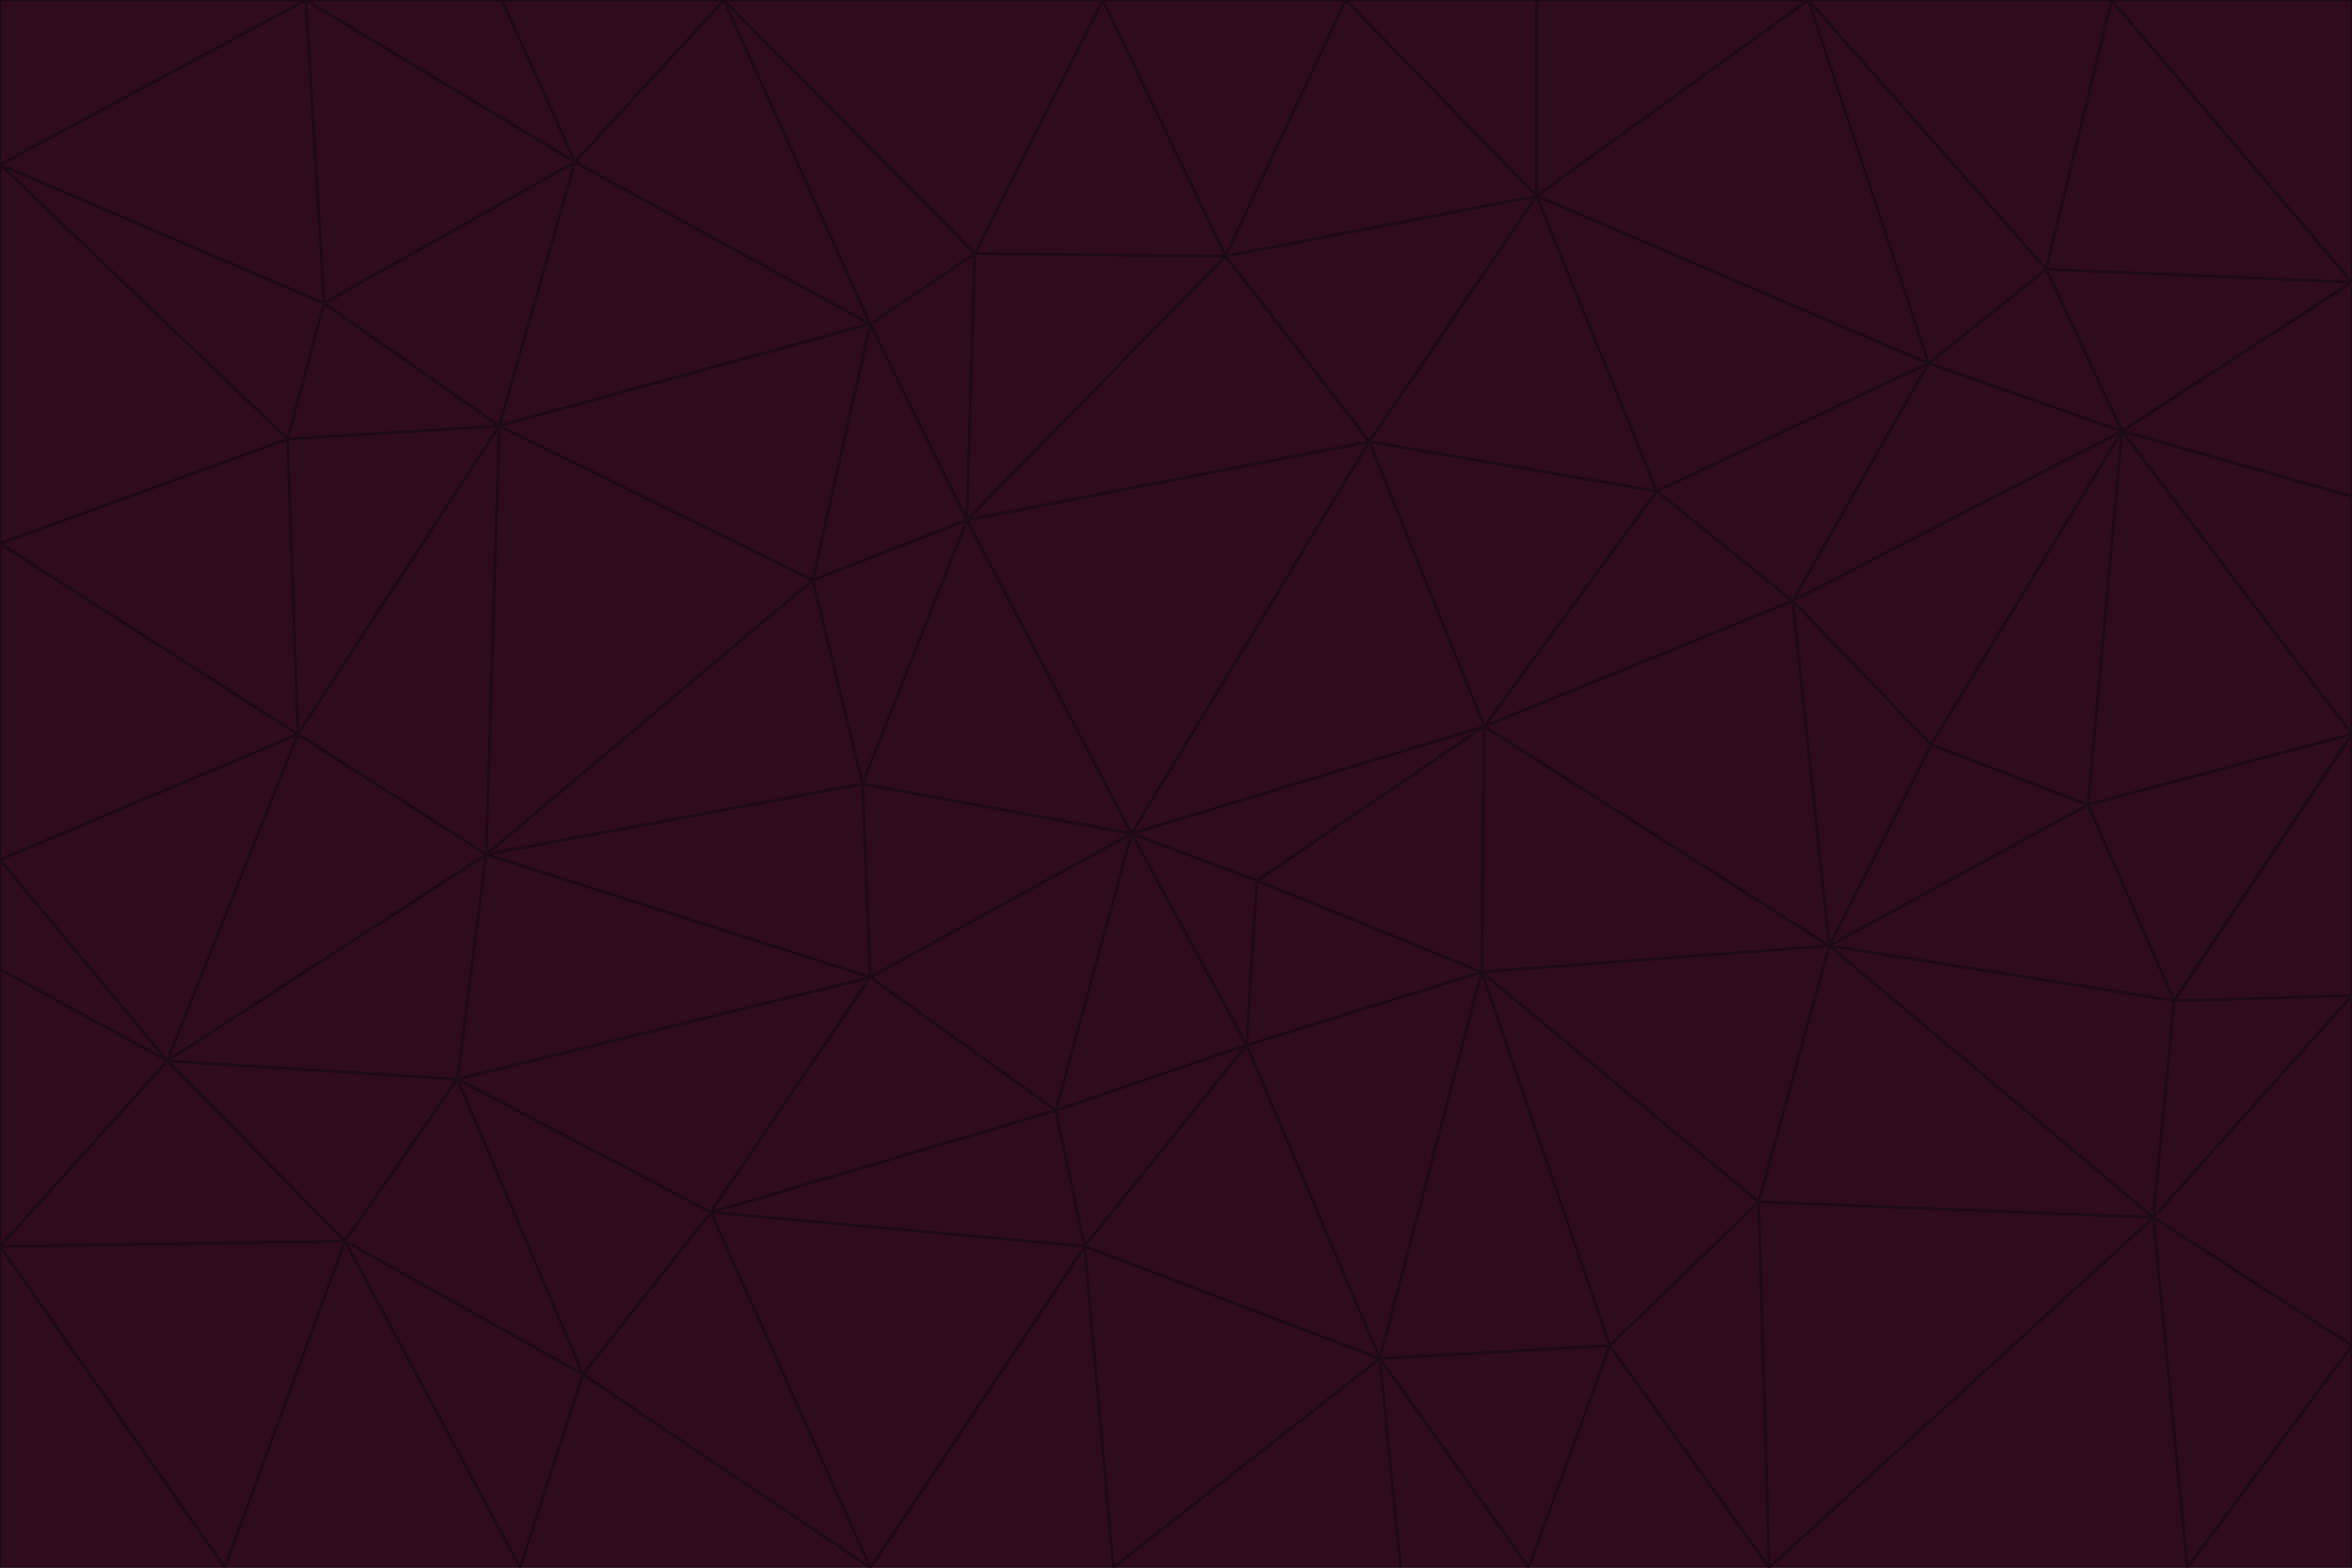<svg id="visual" viewBox="0 0 900 600" width="900" height="600" xmlns="http://www.w3.org/2000/svg" xmlns:xlink="http://www.w3.org/1999/xlink" version="1.1"><g stroke-width="1" stroke-linejoin="bevel"><path d="M433 319L477 400L481 337Z" fill="#2e0b1f" stroke="#1e0a17"></path><path d="M433 319L404 425L477 400Z" fill="#2e0b1f" stroke="#1e0a17"></path><path d="M433 319L333 374L404 425Z" fill="#2e0b1f" stroke="#1e0a17"></path><path d="M272 464L415 477L404 425Z" fill="#2e0b1f" stroke="#1e0a17"></path><path d="M404 425L415 477L477 400Z" fill="#2e0b1f" stroke="#1e0a17"></path><path d="M528 520L567 372L477 400Z" fill="#2e0b1f" stroke="#1e0a17"></path><path d="M477 400L567 372L481 337Z" fill="#2e0b1f" stroke="#1e0a17"></path><path d="M433 319L330 300L333 374Z" fill="#2e0b1f" stroke="#1e0a17"></path><path d="M567 372L568 278L481 337Z" fill="#2e0b1f" stroke="#1e0a17"></path><path d="M481 337L568 278L433 319Z" fill="#2e0b1f" stroke="#1e0a17"></path><path d="M433 319L370 199L330 300Z" fill="#2e0b1f" stroke="#1e0a17"></path><path d="M415 477L528 520L477 400Z" fill="#2e0b1f" stroke="#1e0a17"></path><path d="M524 169L370 199L433 319Z" fill="#2e0b1f" stroke="#1e0a17"></path><path d="M370 199L311 222L330 300Z" fill="#2e0b1f" stroke="#1e0a17"></path><path d="M175 413L272 464L333 374Z" fill="#2e0b1f" stroke="#1e0a17"></path><path d="M186 327L333 374L330 300Z" fill="#2e0b1f" stroke="#1e0a17"></path><path d="M333 374L272 464L404 425Z" fill="#2e0b1f" stroke="#1e0a17"></path><path d="M415 477L426 600L528 520Z" fill="#2e0b1f" stroke="#1e0a17"></path><path d="M568 278L524 169L433 319Z" fill="#2e0b1f" stroke="#1e0a17"></path><path d="M528 520L616 515L567 372Z" fill="#2e0b1f" stroke="#1e0a17"></path><path d="M567 372L700 362L568 278Z" fill="#2e0b1f" stroke="#1e0a17"></path><path d="M333 600L426 600L415 477Z" fill="#2e0b1f" stroke="#1e0a17"></path><path d="M528 520L585 600L616 515Z" fill="#2e0b1f" stroke="#1e0a17"></path><path d="M616 515L673 460L567 372Z" fill="#2e0b1f" stroke="#1e0a17"></path><path d="M568 278L634 188L524 169Z" fill="#2e0b1f" stroke="#1e0a17"></path><path d="M426 600L536 600L528 520Z" fill="#2e0b1f" stroke="#1e0a17"></path><path d="M616 515L677 600L673 460Z" fill="#2e0b1f" stroke="#1e0a17"></path><path d="M673 460L700 362L567 372Z" fill="#2e0b1f" stroke="#1e0a17"></path><path d="M272 464L333 600L415 477Z" fill="#2e0b1f" stroke="#1e0a17"></path><path d="M311 222L186 327L330 300Z" fill="#2e0b1f" stroke="#1e0a17"></path><path d="M272 464L223 526L333 600Z" fill="#2e0b1f" stroke="#1e0a17"></path><path d="M686 230L634 188L568 278Z" fill="#2e0b1f" stroke="#1e0a17"></path><path d="M370 199L333 124L311 222Z" fill="#2e0b1f" stroke="#1e0a17"></path><path d="M311 222L191 163L186 327Z" fill="#2e0b1f" stroke="#1e0a17"></path><path d="M373 97L333 124L370 199Z" fill="#2e0b1f" stroke="#1e0a17"></path><path d="M469 98L370 199L524 169Z" fill="#2e0b1f" stroke="#1e0a17"></path><path d="M588 75L469 98L524 169Z" fill="#2e0b1f" stroke="#1e0a17"></path><path d="M175 413L223 526L272 464Z" fill="#2e0b1f" stroke="#1e0a17"></path><path d="M186 327L175 413L333 374Z" fill="#2e0b1f" stroke="#1e0a17"></path><path d="M536 600L585 600L528 520Z" fill="#2e0b1f" stroke="#1e0a17"></path><path d="M469 98L373 97L370 199Z" fill="#2e0b1f" stroke="#1e0a17"></path><path d="M700 362L686 230L568 278Z" fill="#2e0b1f" stroke="#1e0a17"></path><path d="M799 308L739 285L700 362Z" fill="#2e0b1f" stroke="#1e0a17"></path><path d="M700 362L739 285L686 230Z" fill="#2e0b1f" stroke="#1e0a17"></path><path d="M220 62L191 163L333 124Z" fill="#2e0b1f" stroke="#1e0a17"></path><path d="M333 124L191 163L311 222Z" fill="#2e0b1f" stroke="#1e0a17"></path><path d="M64 406L132 475L175 413Z" fill="#2e0b1f" stroke="#1e0a17"></path><path d="M634 188L588 75L524 169Z" fill="#2e0b1f" stroke="#1e0a17"></path><path d="M469 98L422 0L373 97Z" fill="#2e0b1f" stroke="#1e0a17"></path><path d="M738 139L588 75L634 188Z" fill="#2e0b1f" stroke="#1e0a17"></path><path d="M738 139L634 188L686 230Z" fill="#2e0b1f" stroke="#1e0a17"></path><path d="M64 406L175 413L186 327Z" fill="#2e0b1f" stroke="#1e0a17"></path><path d="M175 413L132 475L223 526Z" fill="#2e0b1f" stroke="#1e0a17"></path><path d="M223 526L199 600L333 600Z" fill="#2e0b1f" stroke="#1e0a17"></path><path d="M585 600L677 600L616 515Z" fill="#2e0b1f" stroke="#1e0a17"></path><path d="M832 383L799 308L700 362Z" fill="#2e0b1f" stroke="#1e0a17"></path><path d="M132 475L199 600L223 526Z" fill="#2e0b1f" stroke="#1e0a17"></path><path d="M191 163L114 281L186 327Z" fill="#2e0b1f" stroke="#1e0a17"></path><path d="M832 383L700 362L824 466Z" fill="#2e0b1f" stroke="#1e0a17"></path><path d="M812 165L738 139L686 230Z" fill="#2e0b1f" stroke="#1e0a17"></path><path d="M515 0L422 0L469 98Z" fill="#2e0b1f" stroke="#1e0a17"></path><path d="M277 0L220 62L333 124Z" fill="#2e0b1f" stroke="#1e0a17"></path><path d="M812 165L686 230L739 285Z" fill="#2e0b1f" stroke="#1e0a17"></path><path d="M588 75L515 0L469 98Z" fill="#2e0b1f" stroke="#1e0a17"></path><path d="M588 0L515 0L588 75Z" fill="#2e0b1f" stroke="#1e0a17"></path><path d="M277 0L333 124L373 97Z" fill="#2e0b1f" stroke="#1e0a17"></path><path d="M191 163L110 168L114 281Z" fill="#2e0b1f" stroke="#1e0a17"></path><path d="M114 281L64 406L186 327Z" fill="#2e0b1f" stroke="#1e0a17"></path><path d="M132 475L86 600L199 600Z" fill="#2e0b1f" stroke="#1e0a17"></path><path d="M124 116L110 168L191 163Z" fill="#2e0b1f" stroke="#1e0a17"></path><path d="M0 329L0 371L64 406Z" fill="#2e0b1f" stroke="#1e0a17"></path><path d="M824 466L700 362L673 460Z" fill="#2e0b1f" stroke="#1e0a17"></path><path d="M799 308L812 165L739 285Z" fill="#2e0b1f" stroke="#1e0a17"></path><path d="M692 0L588 0L588 75Z" fill="#2e0b1f" stroke="#1e0a17"></path><path d="M677 600L824 466L673 460Z" fill="#2e0b1f" stroke="#1e0a17"></path><path d="M422 0L277 0L373 97Z" fill="#2e0b1f" stroke="#1e0a17"></path><path d="M220 62L124 116L191 163Z" fill="#2e0b1f" stroke="#1e0a17"></path><path d="M117 0L124 116L220 62Z" fill="#2e0b1f" stroke="#1e0a17"></path><path d="M900 281L812 165L799 308Z" fill="#2e0b1f" stroke="#1e0a17"></path><path d="M738 139L692 0L588 75Z" fill="#2e0b1f" stroke="#1e0a17"></path><path d="M0 477L86 600L132 475Z" fill="#2e0b1f" stroke="#1e0a17"></path><path d="M812 165L783 103L738 139Z" fill="#2e0b1f" stroke="#1e0a17"></path><path d="M0 329L64 406L114 281Z" fill="#2e0b1f" stroke="#1e0a17"></path><path d="M64 406L0 477L132 475Z" fill="#2e0b1f" stroke="#1e0a17"></path><path d="M0 329L114 281L0 208Z" fill="#2e0b1f" stroke="#1e0a17"></path><path d="M783 103L692 0L738 139Z" fill="#2e0b1f" stroke="#1e0a17"></path><path d="M277 0L192 0L220 62Z" fill="#2e0b1f" stroke="#1e0a17"></path><path d="M0 208L114 281L110 168Z" fill="#2e0b1f" stroke="#1e0a17"></path><path d="M0 371L0 477L64 406Z" fill="#2e0b1f" stroke="#1e0a17"></path><path d="M824 466L900 381L832 383Z" fill="#2e0b1f" stroke="#1e0a17"></path><path d="M832 383L900 281L799 308Z" fill="#2e0b1f" stroke="#1e0a17"></path><path d="M677 600L837 600L824 466Z" fill="#2e0b1f" stroke="#1e0a17"></path><path d="M824 466L900 515L900 381Z" fill="#2e0b1f" stroke="#1e0a17"></path><path d="M900 381L900 281L832 383Z" fill="#2e0b1f" stroke="#1e0a17"></path><path d="M812 165L900 108L783 103Z" fill="#2e0b1f" stroke="#1e0a17"></path><path d="M0 63L110 168L124 116Z" fill="#2e0b1f" stroke="#1e0a17"></path><path d="M0 63L0 208L110 168Z" fill="#2e0b1f" stroke="#1e0a17"></path><path d="M837 600L900 515L824 466Z" fill="#2e0b1f" stroke="#1e0a17"></path><path d="M192 0L117 0L220 62Z" fill="#2e0b1f" stroke="#1e0a17"></path><path d="M900 281L900 190L812 165Z" fill="#2e0b1f" stroke="#1e0a17"></path><path d="M783 103L808 0L692 0Z" fill="#2e0b1f" stroke="#1e0a17"></path><path d="M0 477L0 600L86 600Z" fill="#2e0b1f" stroke="#1e0a17"></path><path d="M837 600L900 600L900 515Z" fill="#2e0b1f" stroke="#1e0a17"></path><path d="M900 108L808 0L783 103Z" fill="#2e0b1f" stroke="#1e0a17"></path><path d="M900 190L900 108L812 165Z" fill="#2e0b1f" stroke="#1e0a17"></path><path d="M117 0L0 63L124 116Z" fill="#2e0b1f" stroke="#1e0a17"></path><path d="M117 0L0 0L0 63Z" fill="#2e0b1f" stroke="#1e0a17"></path><path d="M900 108L900 0L808 0Z" fill="#2e0b1f" stroke="#1e0a17"></path></g></svg>